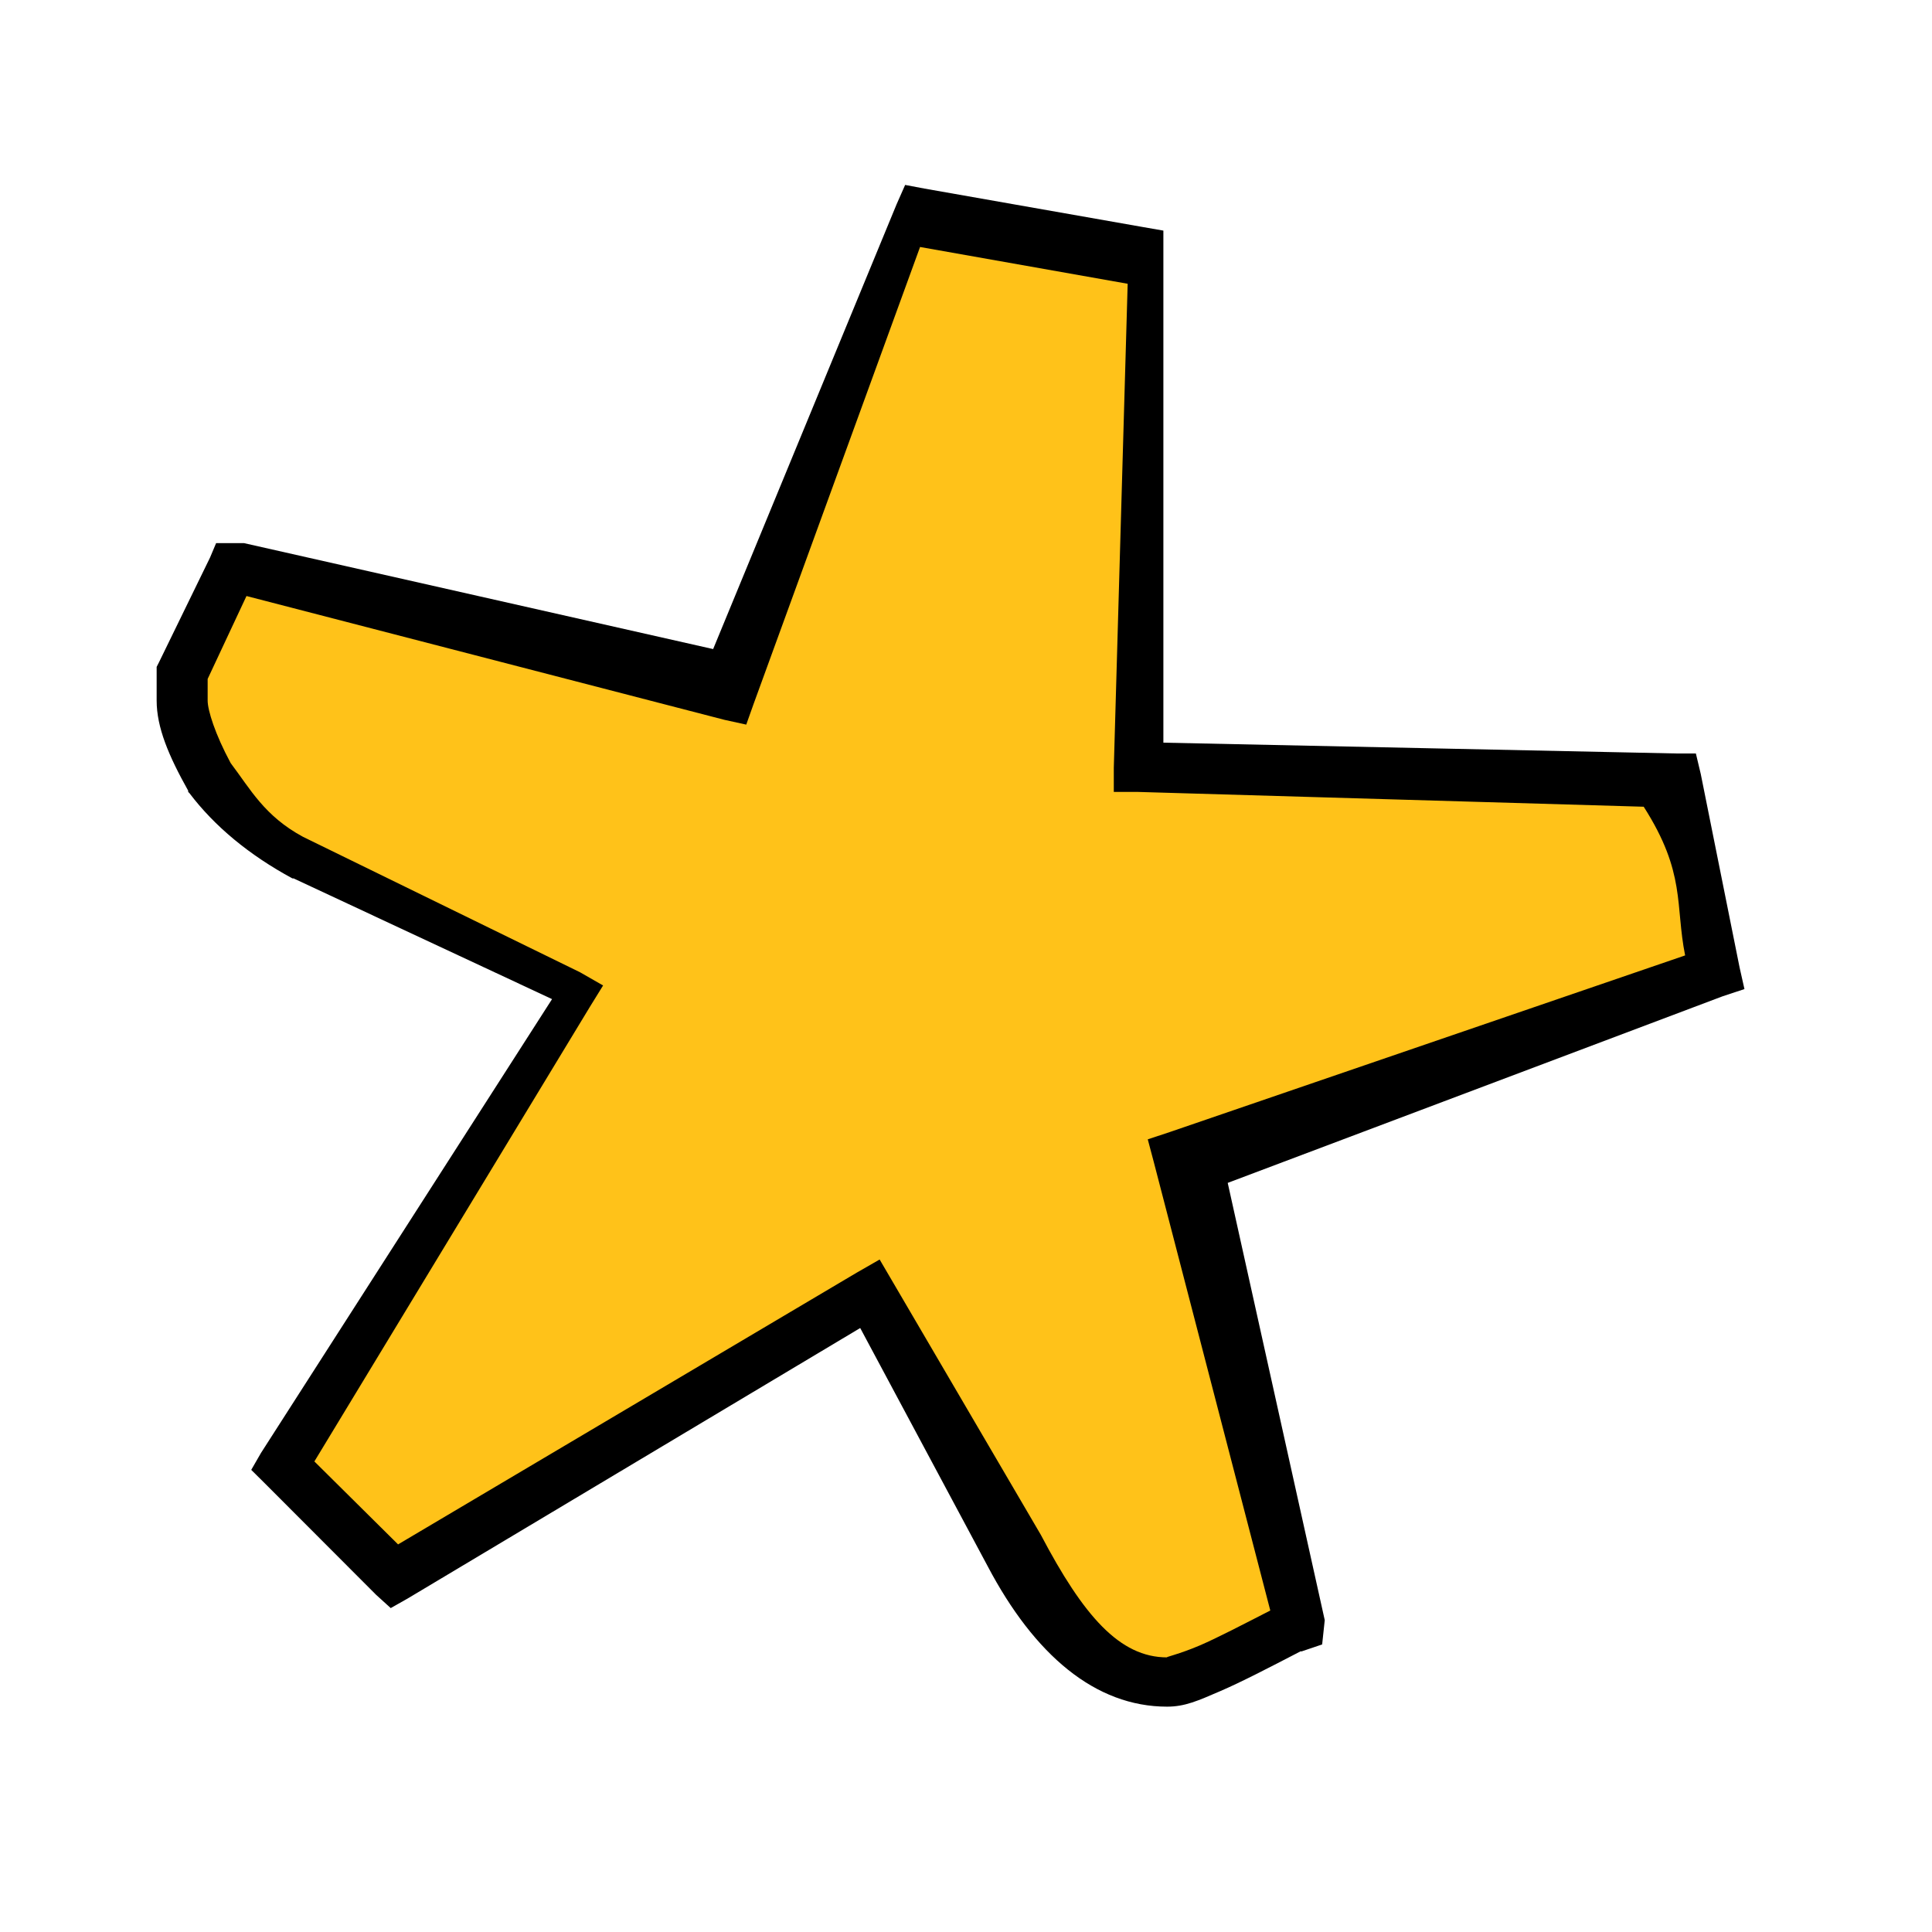 <?xml version="1.0" encoding="UTF-8" standalone="no"?>
<!-- Created with Inkscape (http://www.inkscape.org/) -->

<svg
   xmlns:dc="http://purl.org/dc/elements/1.1/"
   xmlns:cc="http://creativecommons.org/ns#"
   xmlns:rdf="http://www.w3.org/1999/02/22-rdf-syntax-ns#"
   xmlns:svg="http://www.w3.org/2000/svg"
   xmlns="http://www.w3.org/2000/svg"
   xmlns:sodipodi="http://sodipodi.sourceforge.net/DTD/sodipodi-0.dtd"
   xmlns:inkscape="http://www.inkscape.org/namespaces/inkscape"
   width="50"
   height="50"
   id="svg2"
   sodipodi:version="0.32"
   inkscape:version="0.48.4 r9939"
   version="1.0"
   sodipodi:docname="all.svg">
  <defs
     id="defs4" />
  <sodipodi:namedview
     id="base"
     pagecolor="#ffffff"
     bordercolor="#666666"
     borderopacity="1.0"
     inkscape:pageopacity="0.0"
     inkscape:pageshadow="2"
     inkscape:zoom="9.8519433"
     inkscape:cx="29.771724"
     inkscape:cy="20.258984"
     inkscape:document-units="px"
     inkscape:current-layer="layer1"
     width="50px"
     height="50px"
     inkscape:window-width="1366"
     inkscape:window-height="713"
     inkscape:window-x="-2"
     inkscape:window-y="-3"
     showgrid="false"
     inkscape:window-maximized="1" />
  <g
     inkscape:label="Calque 1"
     inkscape:groupmode="layer"
     id="layer1">
    <g
       transform="scale(1.005,0.995)"
       style="font-size:144.119px;font-style:normal;font-variant:normal;font-weight:normal;font-stretch:normal;line-height:125%;letter-spacing:0px;word-spacing:0px;fill:#ffc219;fill-opacity:1;stroke:none;font-family:Ruluko;-inkscape-font-specification:Ruluko"
       id="g3788">
      <path
         d="m 4.741,17.907 0,-0.721 1.297,-2.738 0.144,0 12.682,3.315 4.9,-12.538 5.621,1.009 0,13.403 13.835,0.288 1.009,5.044 -13.835,4.756 3.171,12.25 -0.144,0 c -1.826,0.961 -2.93,1.441 -3.315,1.441 -1.537,7.6e-5 -2.882,-1.105 -4.035,-3.315 L 22.468,33.328 10.218,40.678 7.335,37.795 14.685,25.545 7.912,21.942 C 6.855,21.366 6.038,20.693 5.462,19.925 4.981,19.06 4.741,18.388 4.741,17.907"
         style=""
         id="path3790" />
    </g>
    <path
       style="font-size:144.119px;font-style:normal;font-variant:normal;font-weight:normal;font-stretch:normal;text-indent:0;text-align:start;text-decoration:none;line-height:125%;letter-spacing:0px;word-spacing:0px;text-transform:none;direction:ltr;block-progression:tb;writing-mode:lr-tb;text-anchor:start;baseline-shift:baseline;color:#000000;fill:#000000;fill-opacity:1;fill-rule:nonzero;stroke:none;stroke-width:1.3;marker:none;visibility:visible;display:inline;overflow:visible;enable-background:accumulate;font-family:Ruluko;-inkscape-font-specification:Ruluko"
       d="M 23.425,4.786 23.205,5.284 18.456,16.798 6.315,14.056 l -0.063,0 -0.094,0 -0.157,0 -0.408,0 -0.157,0.373 -1.319,2.706 -0.063,0.124 0,0.156 0,0.715 c -3.2e-6,0.694 0.309,1.428 0.816,2.333 l 0,0.031 0.031,0.031 c 0.647,0.855 1.543,1.601 2.668,2.209 l 0.031,0 6.687,3.123 -7.534,11.747 -0.251,0.436 0.345,0.342 2.888,2.893 0.377,0.342 0.44,-0.249 11.71,-6.999 3.296,6.159 c 1.213,2.304 2.789,3.64 4.646,3.64 0.465,9.2e-5 0.801,-0.154 1.381,-0.404 0.541,-0.233 1.232,-0.592 2.072,-1.027 0.01,-0.005 0.021,0.005 0.031,0 l 0.529,-0.179 0.067,-0.629 -2.511,-11.316 12.808,-4.829 0.565,-0.187 -0.126,-0.56 -1.005,-5.008 -0.126,-0.529 -0.502,0 -13.279,-0.28 0,-12.692 0,-0.56 -0.534,-0.093 -5.651,-0.995 z m 0.386,1.606 5.373,0.952 -0.359,12.529 0,0.622 0.628,0 13.086,0.383 c 1.096,1.715 0.81,2.541 1.072,3.848 l -13.342,4.573 -0.565,0.187 0.157,0.591 3.014,11.603 c -0.717,0.367 -1.374,0.71 -1.821,0.902 -0.53,0.228 -0.927,0.311 -0.848,0.311 -1.231,6.1e-5 -2.166,-1.075 -3.269,-3.171 L 23.111,33.187 22.765,32.596 22.169,32.938 10.302,39.969 8.136,37.822 15.262,26.064 15.608,25.504 15.011,25.162 7.84,21.656 C 6.842,21.116 6.481,20.424 5.97,19.749 5.565,18.998 5.374,18.38 5.374,18.131 l 0,-0.56 1.005,-2.146 12.369,3.204 0.565,0.124 0.188,-0.529 z"
       id="text2987"
       inkscape:connector-curvature="0"
       sodipodi:nodetypes="ccccccccccccscccccccccccccccsccccccccccccccccccccccccccccsccccccccccccscccccc" />
  </g>
</svg>
